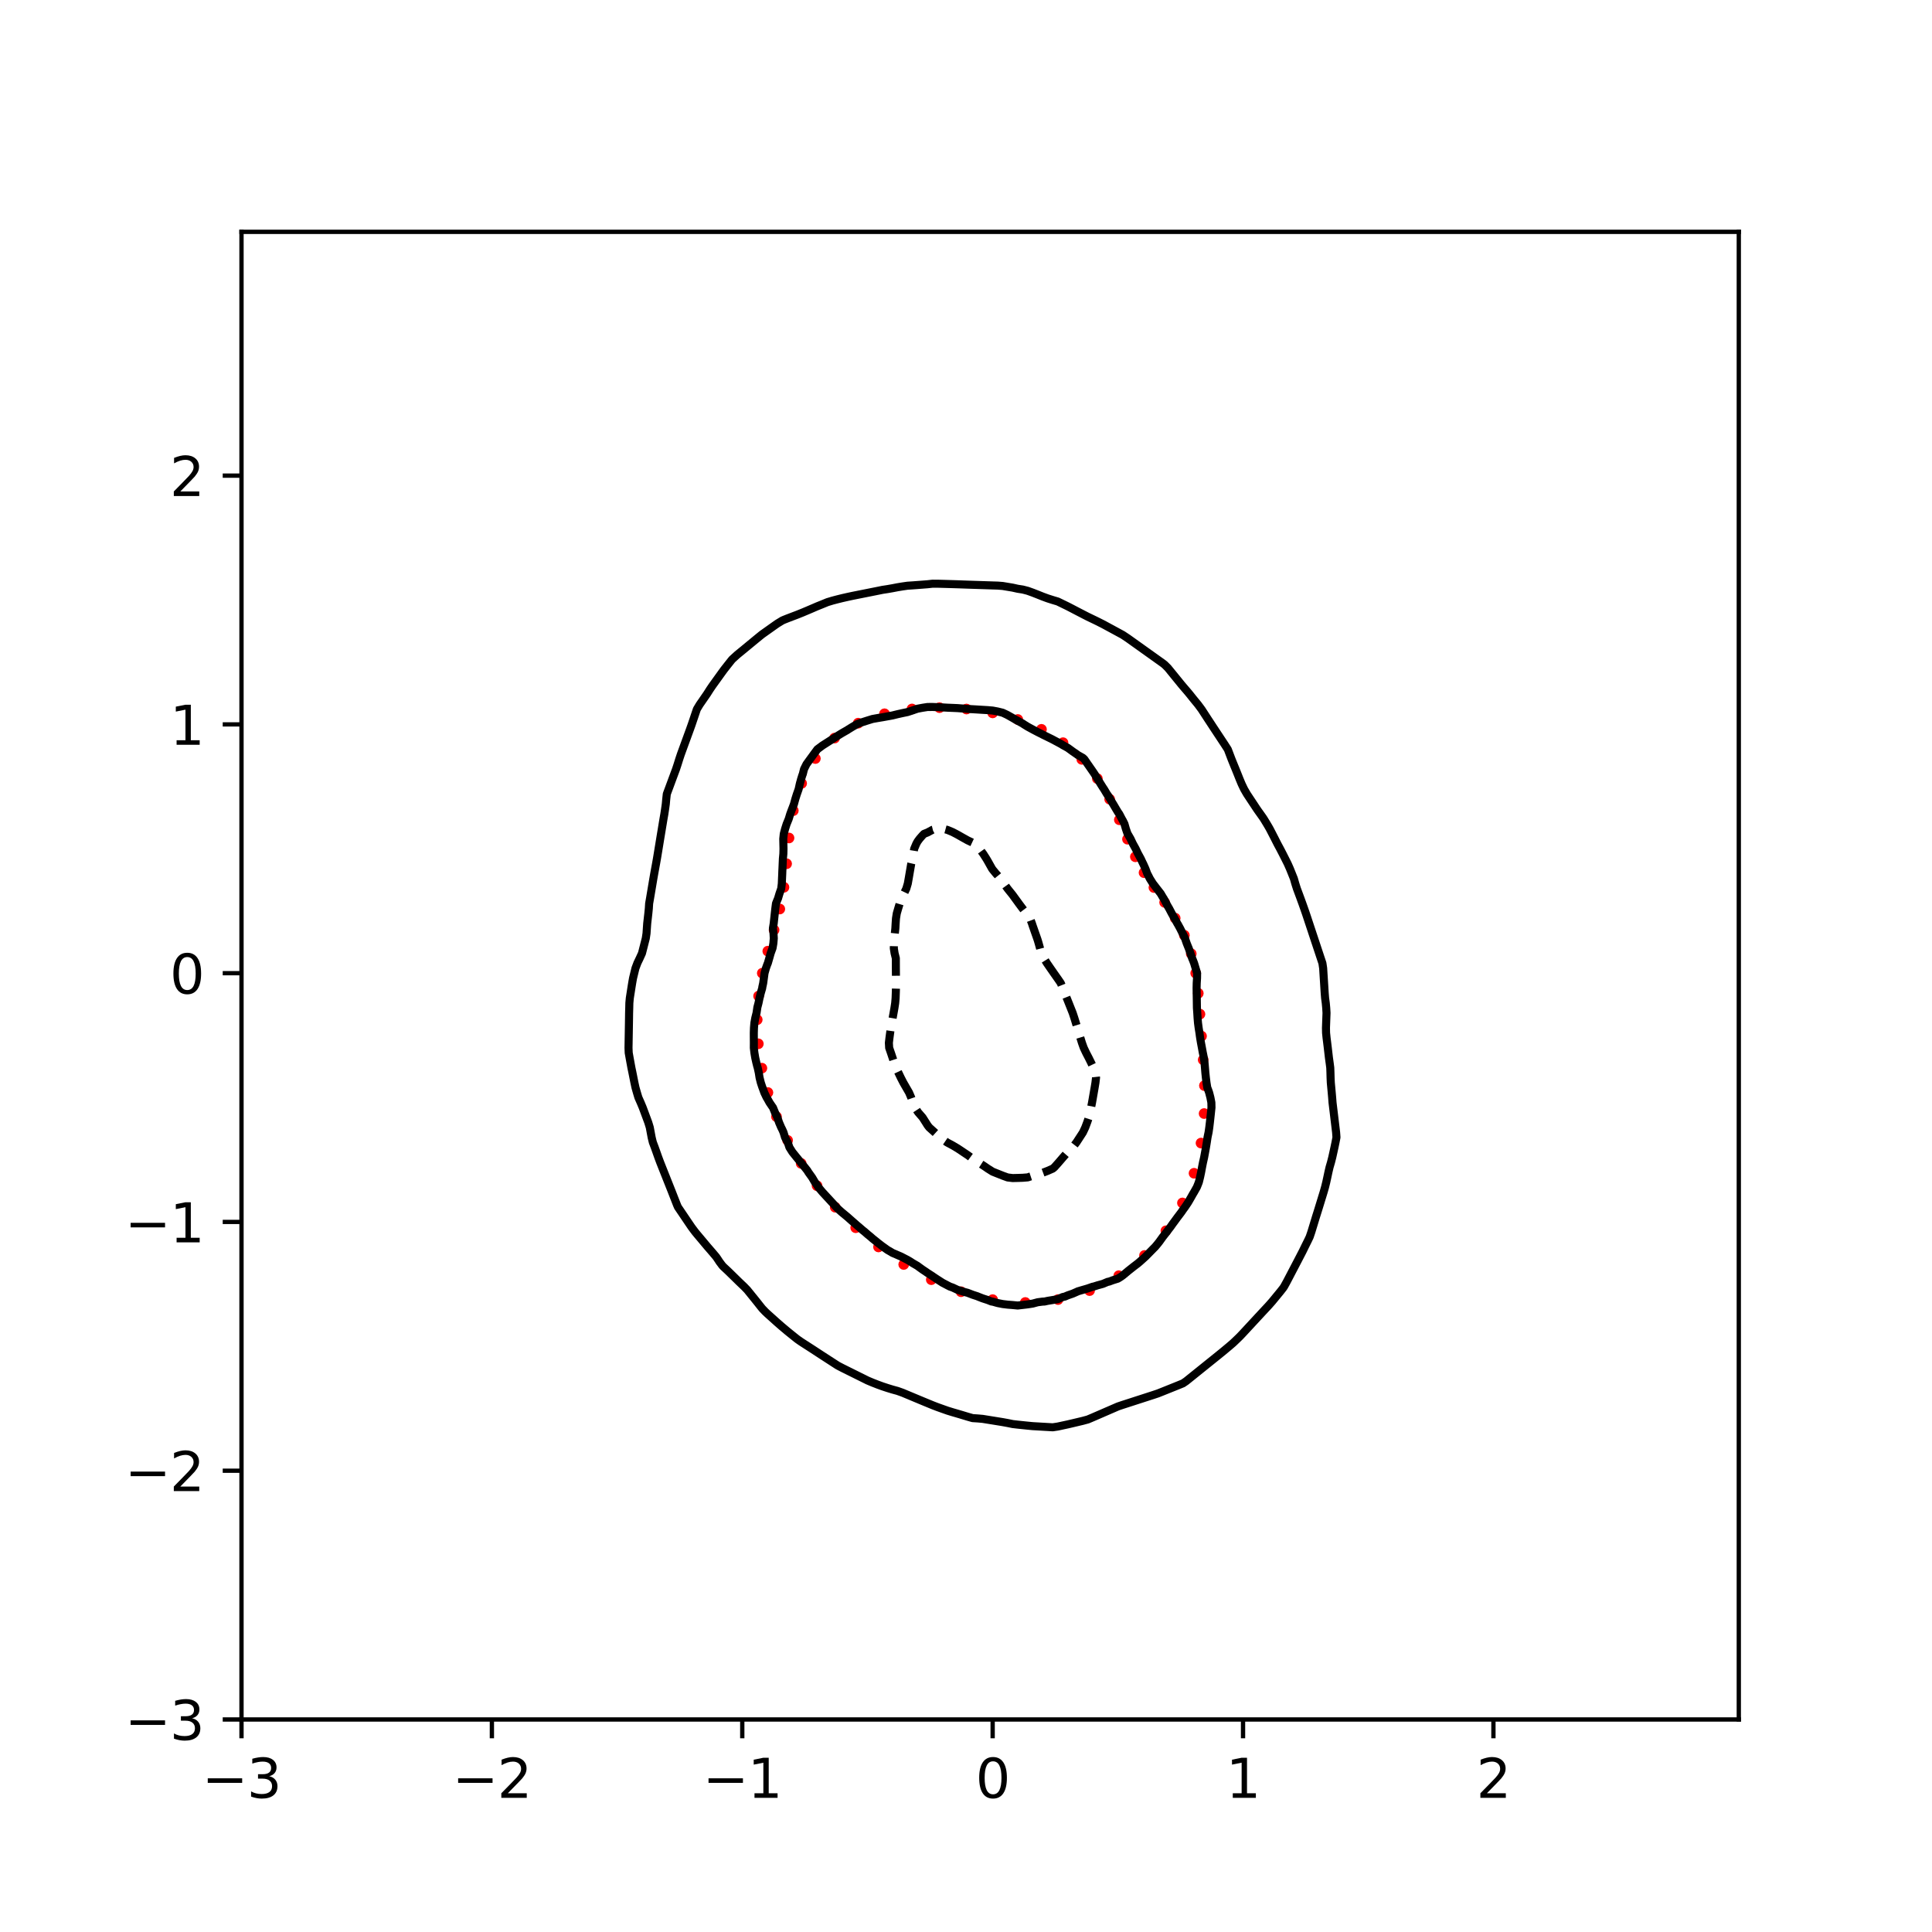 <?xml version="1.0" encoding="utf-8" standalone="no"?>
<!DOCTYPE svg PUBLIC "-//W3C//DTD SVG 1.1//EN"
  "http://www.w3.org/Graphics/SVG/1.1/DTD/svg11.dtd">
<svg xmlns:xlink="http://www.w3.org/1999/xlink" width="360pt" height="360pt" viewBox="0 0 360 360" xmlns="http://www.w3.org/2000/svg" version="1.1">
 <defs>
  <style type="text/css">*{stroke-linejoin: round; stroke-linecap: butt}</style>
 </defs>
 <g id="figure_1">
  <g id="patch_1">
   <path d="M 0 360 
L 360 360 
L 360 0 
L 0 0 
z
" style="fill: #ffffff"/>
  </g>
  <g id="axes_1">
   <g id="patch_2">
    <path d="M 45 320.4 
L 324 320.4 
L 324 43.2 
L 45 43.2 
z
" style="fill: #ffffff"/>
   </g>
   <g id="PathCollection_1">
    <defs>
     <path id="meddaa3b445" d="M 0 0.5 
C 0.133 0.5 0.26 0.447 0.354 0.354 
C 0.447 0.26 0.5 0.133 0.5 0 
C 0.5 -0.133 0.447 -0.26 0.354 -0.354 
C 0.26 -0.447 0.133 -0.5 0 -0.5 
C -0.133 -0.5 -0.26 -0.447 -0.354 -0.354 
C -0.447 -0.26 -0.5 -0.133 -0.5 0 
C -0.5 0.133 -0.447 0.26 -0.354 0.354 
C -0.26 0.447 -0.133 0.5 0 0.5 
z
" style="stroke: #ff0000"/>
    </defs>
    <g clip-path="url(#pe23e9e76d2)">
     <use xlink:href="#meddaa3b445" x="222.803" y="181.336" style="fill: #ff0000; stroke: #ff0000"/>
     <use xlink:href="#meddaa3b445" x="221.972" y="177.715" style="fill: #ff0000; stroke: #ff0000"/>
     <use xlink:href="#meddaa3b445" x="220.686" y="174.277" style="fill: #ff0000; stroke: #ff0000"/>
     <use xlink:href="#meddaa3b445" x="218.978" y="171.086" style="fill: #ff0000; stroke: #ff0000"/>
     <use xlink:href="#meddaa3b445" x="217.012" y="168.148" style="fill: #ff0000; stroke: #ff0000"/>
     <use xlink:href="#meddaa3b445" x="215.015" y="165.379" style="fill: #ff0000; stroke: #ff0000"/>
     <use xlink:href="#meddaa3b445" x="213.175" y="162.61" style="fill: #ff0000; stroke: #ff0000"/>
     <use xlink:href="#meddaa3b445" x="211.561" y="159.652" style="fill: #ff0000; stroke: #ff0000"/>
     <use xlink:href="#meddaa3b445" x="210.093" y="156.372" style="fill: #ff0000; stroke: #ff0000"/>
     <use xlink:href="#meddaa3b445" x="208.576" y="152.754" style="fill: #ff0000; stroke: #ff0000"/>
     <use xlink:href="#meddaa3b445" x="206.77" y="148.916" style="fill: #ff0000; stroke: #ff0000"/>
     <use xlink:href="#meddaa3b445" x="204.474" y="145.077" style="fill: #ff0000; stroke: #ff0000"/>
     <use xlink:href="#meddaa3b445" x="201.577" y="141.493" style="fill: #ff0000; stroke: #ff0000"/>
     <use xlink:href="#meddaa3b445" x="198.079" y="138.389" style="fill: #ff0000; stroke: #ff0000"/>
     <use xlink:href="#meddaa3b445" x="194.063" y="135.902" style="fill: #ff0000; stroke: #ff0000"/>
     <use xlink:href="#meddaa3b445" x="189.652" y="134.068" style="fill: #ff0000; stroke: #ff0000"/>
     <use xlink:href="#meddaa3b445" x="184.967" y="132.836" style="fill: #ff0000; stroke: #ff0000"/>
     <use xlink:href="#meddaa3b445" x="180.088" y="132.119" style="fill: #ff0000; stroke: #ff0000"/>
     <use xlink:href="#meddaa3b445" x="175.062" y="131.863" style="fill: #ff0000; stroke: #ff0000"/>
     <use xlink:href="#meddaa3b445" x="169.936" y="132.107" style="fill: #ff0000; stroke: #ff0000"/>
     <use xlink:href="#meddaa3b445" x="164.815" y="133.001" style="fill: #ff0000; stroke: #ff0000"/>
     <use xlink:href="#meddaa3b445" x="159.907" y="134.755" style="fill: #ff0000; stroke: #ff0000"/>
     <use xlink:href="#meddaa3b445" x="155.508" y="137.533" style="fill: #ff0000; stroke: #ff0000"/>
     <use xlink:href="#meddaa3b445" x="151.93" y="141.341" style="fill: #ff0000; stroke: #ff0000"/>
     <use xlink:href="#meddaa3b445" x="149.372" y="145.972" style="fill: #ff0000; stroke: #ff0000"/>
     <use xlink:href="#meddaa3b445" x="147.82" y="151.048" style="fill: #ff0000; stroke: #ff0000"/>
     <use xlink:href="#meddaa3b445" x="147.022" y="156.146" style="fill: #ff0000; stroke: #ff0000"/>
     <use xlink:href="#meddaa3b445" x="146.574" y="160.948" style="fill: #ff0000; stroke: #ff0000"/>
     <use xlink:href="#meddaa3b445" x="146.08" y="165.333" style="fill: #ff0000; stroke: #ff0000"/>
     <use xlink:href="#meddaa3b445" x="145.303" y="169.382" style="fill: #ff0000; stroke: #ff0000"/>
     <use xlink:href="#meddaa3b445" x="144.238" y="173.287" style="fill: #ff0000; stroke: #ff0000"/>
     <use xlink:href="#meddaa3b445" x="143.068" y="177.236" style="fill: #ff0000; stroke: #ff0000"/>
     <use xlink:href="#meddaa3b445" x="142.041" y="181.336" style="fill: #ff0000; stroke: #ff0000"/>
     <use xlink:href="#meddaa3b445" x="141.353" y="185.604" style="fill: #ff0000; stroke: #ff0000"/>
     <use xlink:href="#meddaa3b445" x="141.1" y="190.006" style="fill: #ff0000; stroke: #ff0000"/>
     <use xlink:href="#meddaa3b445" x="141.303" y="194.496" style="fill: #ff0000; stroke: #ff0000"/>
     <use xlink:href="#meddaa3b445" x="141.963" y="199.034" style="fill: #ff0000; stroke: #ff0000"/>
     <use xlink:href="#meddaa3b445" x="143.089" y="203.576" style="fill: #ff0000; stroke: #ff0000"/>
     <use xlink:href="#meddaa3b445" x="144.689" y="208.076" style="fill: #ff0000; stroke: #ff0000"/>
     <use xlink:href="#meddaa3b445" x="146.761" y="212.489" style="fill: #ff0000; stroke: #ff0000"/>
     <use xlink:href="#meddaa3b445" x="149.288" y="216.785" style="fill: #ff0000; stroke: #ff0000"/>
     <use xlink:href="#meddaa3b445" x="152.249" y="220.946" style="fill: #ff0000; stroke: #ff0000"/>
     <use xlink:href="#meddaa3b445" x="155.635" y="224.951" style="fill: #ff0000; stroke: #ff0000"/>
     <use xlink:href="#meddaa3b445" x="159.449" y="228.769" style="fill: #ff0000; stroke: #ff0000"/>
     <use xlink:href="#meddaa3b445" x="163.699" y="232.349" style="fill: #ff0000; stroke: #ff0000"/>
     <use xlink:href="#meddaa3b445" x="168.395" y="235.614" style="fill: #ff0000; stroke: #ff0000"/>
     <use xlink:href="#meddaa3b445" x="173.533" y="238.448" style="fill: #ff0000; stroke: #ff0000"/>
     <use xlink:href="#meddaa3b445" x="179.082" y="240.694" style="fill: #ff0000; stroke: #ff0000"/>
     <use xlink:href="#meddaa3b445" x="184.967" y="242.169" style="fill: #ff0000; stroke: #ff0000"/>
     <use xlink:href="#meddaa3b445" x="191.05" y="242.699" style="fill: #ff0000; stroke: #ff0000"/>
     <use xlink:href="#meddaa3b445" x="197.143" y="242.156" style="fill: #ff0000; stroke: #ff0000"/>
     <use xlink:href="#meddaa3b445" x="203.025" y="240.484" style="fill: #ff0000; stroke: #ff0000"/>
     <use xlink:href="#meddaa3b445" x="208.468" y="237.707" style="fill: #ff0000; stroke: #ff0000"/>
     <use xlink:href="#meddaa3b445" x="213.263" y="233.933" style="fill: #ff0000; stroke: #ff0000"/>
     <use xlink:href="#meddaa3b445" x="217.249" y="229.339" style="fill: #ff0000; stroke: #ff0000"/>
     <use xlink:href="#meddaa3b445" x="220.331" y="224.151" style="fill: #ff0000; stroke: #ff0000"/>
     <use xlink:href="#meddaa3b445" x="222.492" y="218.62" style="fill: #ff0000; stroke: #ff0000"/>
     <use xlink:href="#meddaa3b445" x="223.792" y="212.995" style="fill: #ff0000; stroke: #ff0000"/>
     <use xlink:href="#meddaa3b445" x="224.37" y="207.495" style="fill: #ff0000; stroke: #ff0000"/>
     <use xlink:href="#meddaa3b445" x="224.427" y="202.293" style="fill: #ff0000; stroke: #ff0000"/>
     <use xlink:href="#meddaa3b445" x="224.198" y="197.482" style="fill: #ff0000; stroke: #ff0000"/>
     <use xlink:href="#meddaa3b445" x="223.886" y="193.066" style="fill: #ff0000; stroke: #ff0000"/>
     <use xlink:href="#meddaa3b445" x="223.593" y="188.97" style="fill: #ff0000; stroke: #ff0000"/>
     <use xlink:href="#meddaa3b445" x="223.283" y="185.086" style="fill: #ff0000; stroke: #ff0000"/>
    </g>
   </g>
   <g id="matplotlib.axis_1">
    <g id="xtick_1">
     <g id="line2d_1">
      <defs>
       <path id="m64cc4c6e1e" d="M 0 0 
L 0 3.5 
" style="stroke: #000000; stroke-width: 0.8"/>
      </defs>
      <g>
       <use xlink:href="#m64cc4c6e1e" x="45" y="320.4" style="stroke: #000000; stroke-width: 0.8"/>
      </g>
     </g>
     <g id="text_1">
      <!-- −3 -->
      <g transform="translate(37.629 334.998)scale(0.1 -0.1)">
       <defs>
        <path id="DejaVuSans-2212" d="M 678 2272 
L 4684 2272 
L 4684 1741 
L 678 1741 
L 678 2272 
z
" transform="scale(0.016)"/>
        <path id="DejaVuSans-33" d="M 2597 2516 
Q 3050 2419 3304 2112 
Q 3559 1806 3559 1356 
Q 3559 666 3084 287 
Q 2609 -91 1734 -91 
Q 1441 -91 1130 -33 
Q 819 25 488 141 
L 488 750 
Q 750 597 1062 519 
Q 1375 441 1716 441 
Q 2309 441 2620 675 
Q 2931 909 2931 1356 
Q 2931 1769 2642 2001 
Q 2353 2234 1838 2234 
L 1294 2234 
L 1294 2753 
L 1863 2753 
Q 2328 2753 2575 2939 
Q 2822 3125 2822 3475 
Q 2822 3834 2567 4026 
Q 2313 4219 1838 4219 
Q 1578 4219 1281 4162 
Q 984 4106 628 3988 
L 628 4550 
Q 988 4650 1302 4700 
Q 1616 4750 1894 4750 
Q 2613 4750 3031 4423 
Q 3450 4097 3450 3541 
Q 3450 3153 3228 2886 
Q 3006 2619 2597 2516 
z
" transform="scale(0.016)"/>
       </defs>
       <use xlink:href="#DejaVuSans-2212"/>
       <use xlink:href="#DejaVuSans-33" x="83.789"/>
      </g>
     </g>
    </g>
    <g id="xtick_2">
     <g id="line2d_2">
      <g>
       <use xlink:href="#m64cc4c6e1e" x="91.656" y="320.4" style="stroke: #000000; stroke-width: 0.8"/>
      </g>
     </g>
     <g id="text_2">
      <!-- −2 -->
      <g transform="translate(84.284 334.998)scale(0.1 -0.1)">
       <defs>
        <path id="DejaVuSans-32" d="M 1228 531 
L 3431 531 
L 3431 0 
L 469 0 
L 469 531 
Q 828 903 1448 1529 
Q 2069 2156 2228 2338 
Q 2531 2678 2651 2914 
Q 2772 3150 2772 3378 
Q 2772 3750 2511 3984 
Q 2250 4219 1831 4219 
Q 1534 4219 1204 4116 
Q 875 4013 500 3803 
L 500 4441 
Q 881 4594 1212 4672 
Q 1544 4750 1819 4750 
Q 2544 4750 2975 4387 
Q 3406 4025 3406 3419 
Q 3406 3131 3298 2873 
Q 3191 2616 2906 2266 
Q 2828 2175 2409 1742 
Q 1991 1309 1228 531 
z
" transform="scale(0.016)"/>
       </defs>
       <use xlink:href="#DejaVuSans-2212"/>
       <use xlink:href="#DejaVuSans-32" x="83.789"/>
      </g>
     </g>
    </g>
    <g id="xtick_3">
     <g id="line2d_3">
      <g>
       <use xlink:href="#m64cc4c6e1e" x="138.311" y="320.4" style="stroke: #000000; stroke-width: 0.8"/>
      </g>
     </g>
     <g id="text_3">
      <!-- −1 -->
      <g transform="translate(130.94 334.998)scale(0.1 -0.1)">
       <defs>
        <path id="DejaVuSans-31" d="M 794 531 
L 1825 531 
L 1825 4091 
L 703 3866 
L 703 4441 
L 1819 4666 
L 2450 4666 
L 2450 531 
L 3481 531 
L 3481 0 
L 794 0 
L 794 531 
z
" transform="scale(0.016)"/>
       </defs>
       <use xlink:href="#DejaVuSans-2212"/>
       <use xlink:href="#DejaVuSans-31" x="83.789"/>
      </g>
     </g>
    </g>
    <g id="xtick_4">
     <g id="line2d_4">
      <g>
       <use xlink:href="#m64cc4c6e1e" x="184.967" y="320.4" style="stroke: #000000; stroke-width: 0.8"/>
      </g>
     </g>
     <g id="text_4">
      <!-- 0 -->
      <g transform="translate(181.785 334.998)scale(0.1 -0.1)">
       <defs>
        <path id="DejaVuSans-30" d="M 2034 4250 
Q 1547 4250 1301 3770 
Q 1056 3291 1056 2328 
Q 1056 1369 1301 889 
Q 1547 409 2034 409 
Q 2525 409 2770 889 
Q 3016 1369 3016 2328 
Q 3016 3291 2770 3770 
Q 2525 4250 2034 4250 
z
M 2034 4750 
Q 2819 4750 3233 4129 
Q 3647 3509 3647 2328 
Q 3647 1150 3233 529 
Q 2819 -91 2034 -91 
Q 1250 -91 836 529 
Q 422 1150 422 2328 
Q 422 3509 836 4129 
Q 1250 4750 2034 4750 
z
" transform="scale(0.016)"/>
       </defs>
       <use xlink:href="#DejaVuSans-30"/>
      </g>
     </g>
    </g>
    <g id="xtick_5">
     <g id="line2d_5">
      <g>
       <use xlink:href="#m64cc4c6e1e" x="231.622" y="320.4" style="stroke: #000000; stroke-width: 0.8"/>
      </g>
     </g>
     <g id="text_5">
      <!-- 1 -->
      <g transform="translate(228.441 334.998)scale(0.1 -0.1)">
       <use xlink:href="#DejaVuSans-31"/>
      </g>
     </g>
    </g>
    <g id="xtick_6">
     <g id="line2d_6">
      <g>
       <use xlink:href="#m64cc4c6e1e" x="278.278" y="320.4" style="stroke: #000000; stroke-width: 0.8"/>
      </g>
     </g>
     <g id="text_6">
      <!-- 2 -->
      <g transform="translate(275.096 334.998)scale(0.1 -0.1)">
       <use xlink:href="#DejaVuSans-32"/>
      </g>
     </g>
    </g>
   </g>
   <g id="matplotlib.axis_2">
    <g id="ytick_1">
     <g id="line2d_7">
      <defs>
       <path id="m597374f698" d="M 0 0 
L -3.5 0 
" style="stroke: #000000; stroke-width: 0.8"/>
      </defs>
      <g>
       <use xlink:href="#m597374f698" x="45" y="320.4" style="stroke: #000000; stroke-width: 0.8"/>
      </g>
     </g>
     <g id="text_7">
      <!-- −3 -->
      <g transform="translate(23.258 324.199)scale(0.1 -0.1)">
       <use xlink:href="#DejaVuSans-2212"/>
       <use xlink:href="#DejaVuSans-33" x="83.789"/>
      </g>
     </g>
    </g>
    <g id="ytick_2">
     <g id="line2d_8">
      <g>
       <use xlink:href="#m597374f698" x="45" y="274.045" style="stroke: #000000; stroke-width: 0.8"/>
      </g>
     </g>
     <g id="text_8">
      <!-- −2 -->
      <g transform="translate(23.258 277.845)scale(0.1 -0.1)">
       <use xlink:href="#DejaVuSans-2212"/>
       <use xlink:href="#DejaVuSans-32" x="83.789"/>
      </g>
     </g>
    </g>
    <g id="ytick_3">
     <g id="line2d_9">
      <g>
       <use xlink:href="#m597374f698" x="45" y="227.691" style="stroke: #000000; stroke-width: 0.8"/>
      </g>
     </g>
     <g id="text_9">
      <!-- −1 -->
      <g transform="translate(23.258 231.49)scale(0.1 -0.1)">
       <use xlink:href="#DejaVuSans-2212"/>
       <use xlink:href="#DejaVuSans-31" x="83.789"/>
      </g>
     </g>
    </g>
    <g id="ytick_4">
     <g id="line2d_10">
      <g>
       <use xlink:href="#m597374f698" x="45" y="181.336" style="stroke: #000000; stroke-width: 0.8"/>
      </g>
     </g>
     <g id="text_10">
      <!-- 0 -->
      <g transform="translate(31.637 185.136)scale(0.1 -0.1)">
       <use xlink:href="#DejaVuSans-30"/>
      </g>
     </g>
    </g>
    <g id="ytick_5">
     <g id="line2d_11">
      <g>
       <use xlink:href="#m597374f698" x="45" y="134.982" style="stroke: #000000; stroke-width: 0.8"/>
      </g>
     </g>
     <g id="text_11">
      <!-- 1 -->
      <g transform="translate(31.637 138.781)scale(0.1 -0.1)">
       <use xlink:href="#DejaVuSans-31"/>
      </g>
     </g>
    </g>
    <g id="ytick_6">
     <g id="line2d_12">
      <g>
       <use xlink:href="#m597374f698" x="45" y="88.627" style="stroke: #000000; stroke-width: 0.8"/>
      </g>
     </g>
     <g id="text_12">
      <!-- 2 -->
      <g transform="translate(31.637 92.427)scale(0.1 -0.1)">
       <use xlink:href="#DejaVuSans-32"/>
      </g>
     </g>
    </g>
   </g>
   <g id="PathCollection_2">
    <path d="M 187.766 219.403 
L 187.61 219.347 
L 186.833 219.066 
L 185.9 218.694 
L 185.212 218.42 
L 184.967 218.322 
L 184.033 217.736 
L 183.688 217.493 
L 183.1 217.102 
L 182.258 216.566 
L 182.167 216.513 
L 181.234 215.896 
L 180.876 215.639 
L 180.301 215.222 
L 179.532 214.712 
L 179.368 214.597 
L 178.435 213.978 
L 178.109 213.785 
L 177.502 213.426 
L 176.569 212.924 
L 176.452 212.858 
L 175.635 212.303 
L 175.205 211.93 
L 174.702 211.479 
L 174.173 211.003 
L 173.769 210.641 
L 173.14 210.076 
L 172.836 209.68 
L 172.503 209.149 
L 171.912 208.222 
L 171.903 208.211 
L 171.105 207.295 
L 170.97 207.106 
L 170.488 206.368 
L 170.116 205.441 
L 170.037 205.229 
L 169.787 204.514 
L 169.393 203.587 
L 169.104 203.086 
L 168.857 202.66 
L 168.322 201.732 
L 168.171 201.437 
L 167.845 200.805 
L 167.403 199.878 
L 167.237 199.529 
L 166.982 198.951 
L 166.618 198.024 
L 166.315 197.097 
L 166.304 197.065 
L 166.005 196.17 
L 165.683 195.243 
L 165.63 194.316 
L 165.739 193.389 
L 165.863 192.462 
L 165.991 191.534 
L 166.174 190.607 
L 166.304 189.847 
L 166.333 189.68 
L 166.5 188.753 
L 166.665 187.826 
L 166.806 186.899 
L 166.884 185.972 
L 166.918 185.045 
L 166.947 184.118 
L 166.957 183.191 
L 166.948 182.264 
L 166.939 181.336 
L 166.93 180.409 
L 166.927 179.482 
L 166.926 178.555 
L 166.694 177.628 
L 166.55 176.701 
L 166.575 175.774 
L 166.652 174.847 
L 166.739 173.92 
L 166.837 172.993 
L 166.89 172.066 
L 166.952 171.138 
L 167.099 170.211 
L 167.237 169.732 
L 167.368 169.284 
L 167.647 168.357 
L 168.001 167.43 
L 168.171 167.055 
L 168.434 166.503 
L 168.879 165.576 
L 169.104 164.81 
L 169.154 164.649 
L 169.318 163.722 
L 169.476 162.795 
L 169.636 161.868 
L 169.795 160.94 
L 170.009 160.013 
L 170.037 159.885 
L 170.196 159.086 
L 170.346 158.159 
L 170.738 157.232 
L 170.97 156.806 
L 171.338 156.305 
L 171.903 155.657 
L 172.179 155.378 
L 172.836 155.12 
L 173.769 154.613 
L 174.428 154.451 
L 174.702 154.393 
L 175.635 154.402 
L 175.831 154.451 
L 176.569 154.654 
L 177.502 155.043 
L 178.147 155.378 
L 178.435 155.533 
L 179.368 156.064 
L 179.804 156.305 
L 180.301 156.584 
L 181.234 157.022 
L 181.653 157.232 
L 182.167 157.67 
L 182.532 158.159 
L 183.1 158.948 
L 183.205 159.086 
L 183.799 160.013 
L 184.033 160.408 
L 184.331 160.94 
L 184.851 161.868 
L 184.967 162.027 
L 185.599 162.795 
L 185.9 163.124 
L 186.379 163.722 
L 186.833 164.31 
L 187.075 164.649 
L 187.739 165.576 
L 187.766 165.612 
L 188.485 166.503 
L 188.699 166.773 
L 189.175 167.43 
L 189.632 168.056 
L 189.847 168.357 
L 190.541 169.284 
L 190.565 169.316 
L 191.238 170.211 
L 191.498 170.558 
L 191.932 171.138 
L 192.284 172.066 
L 192.431 172.514 
L 192.599 172.993 
L 192.923 173.92 
L 193.25 174.847 
L 193.365 175.187 
L 193.539 175.774 
L 193.794 176.701 
L 194.035 177.628 
L 194.298 178.155 
L 194.511 178.555 
L 195.087 179.482 
L 195.231 179.69 
L 195.725 180.409 
L 196.164 181.038 
L 196.37 181.336 
L 197.023 182.264 
L 197.097 182.367 
L 197.663 183.191 
L 198.03 184.11 
L 198.033 184.118 
L 198.402 185.045 
L 198.772 185.972 
L 198.963 186.452 
L 199.141 186.899 
L 199.51 187.826 
L 199.879 188.753 
L 199.896 188.805 
L 200.185 189.68 
L 200.47 190.607 
L 200.752 191.534 
L 200.829 191.789 
L 201.034 192.462 
L 201.317 193.389 
L 201.602 194.316 
L 201.763 194.768 
L 201.935 195.243 
L 202.373 196.17 
L 202.696 196.791 
L 202.856 197.097 
L 203.314 198.024 
L 203.629 198.687 
L 203.758 198.951 
L 204.123 199.878 
L 204.23 200.805 
L 204.123 201.732 
L 203.969 202.66 
L 203.808 203.587 
L 203.647 204.514 
L 203.629 204.621 
L 203.486 205.441 
L 203.302 206.368 
L 203.092 207.295 
L 202.881 208.222 
L 202.696 208.803 
L 202.573 209.149 
L 202.226 210.076 
L 201.794 211.003 
L 201.763 211.053 
L 201.192 211.93 
L 200.829 212.489 
L 200.59 212.858 
L 199.896 213.758 
L 199.87 213.785 
L 198.963 214.656 
L 198.909 214.712 
L 198.099 215.639 
L 198.03 215.72 
L 197.299 216.566 
L 197.097 216.798 
L 196.475 217.493 
L 196.164 217.756 
L 195.231 218.165 
L 194.577 218.42 
L 194.298 218.523 
L 193.365 218.775 
L 192.431 219.079 
L 191.624 219.347 
L 191.498 219.387 
L 190.565 219.462 
L 189.632 219.493 
L 188.699 219.515 
L 187.766 219.403 
z
" clip-path="url(#pe23e9e76d2)" style="fill: none; stroke-dasharray: 5.55,2.4; stroke-dashoffset: 0; stroke: #000000; stroke-width: 1.5"/>
   </g>
   <g id="PathCollection_3">
    <path d="M 184.967 242.542 
L 184.759 242.524 
L 184.033 242.235 
L 183.1 241.933 
L 182.237 241.597 
L 182.167 241.558 
L 181.234 241.254 
L 180.301 240.895 
L 179.443 240.67 
L 179.368 240.632 
L 178.435 240.349 
L 177.502 239.91 
L 177.013 239.743 
L 176.569 239.517 
L 175.635 239.028 
L 175.305 238.816 
L 174.702 238.432 
L 173.883 237.889 
L 173.769 237.802 
L 172.836 237.203 
L 172.494 236.962 
L 171.903 236.571 
L 171.159 236.035 
L 170.97 235.887 
L 170.037 235.345 
L 169.681 235.108 
L 169.104 234.765 
L 168.171 234.284 
L 167.979 234.181 
L 167.237 233.857 
L 166.304 233.457 
L 165.973 233.254 
L 165.371 232.91 
L 164.558 232.326 
L 164.438 232.247 
L 163.505 231.528 
L 163.358 231.399 
L 162.572 230.774 
L 162.236 230.472 
L 161.639 229.987 
L 161.139 229.545 
L 160.706 229.201 
L 160.038 228.618 
L 159.773 228.404 
L 158.965 227.691 
L 158.839 227.586 
L 157.914 226.764 
L 157.906 226.756 
L 156.973 225.984 
L 156.798 225.837 
L 156.04 225.159 
L 155.802 224.91 
L 155.107 224.138 
L 154.96 223.983 
L 154.174 223.129 
L 154.105 223.056 
L 153.249 222.128 
L 153.241 222.12 
L 152.472 221.201 
L 152.308 220.922 
L 151.838 220.274 
L 151.375 219.487 
L 151.284 219.347 
L 150.619 218.42 
L 150.441 218.121 
L 149.943 217.493 
L 149.508 216.958 
L 149.177 216.566 
L 148.575 215.817 
L 148.426 215.639 
L 147.681 214.712 
L 147.642 214.663 
L 147.092 213.785 
L 146.785 212.858 
L 146.709 212.736 
L 146.278 211.93 
L 145.998 211.003 
L 145.776 210.497 
L 145.561 210.076 
L 145.163 209.149 
L 144.851 208.222 
L 144.843 208.208 
L 144.405 207.295 
L 144.028 206.368 
L 143.91 206.214 
L 143.385 205.441 
L 142.977 204.698 
L 142.854 204.514 
L 142.413 203.587 
L 142.079 202.66 
L 142.043 202.575 
L 141.763 201.732 
L 141.533 200.805 
L 141.388 199.878 
L 141.185 198.951 
L 141.11 198.719 
L 140.935 198.024 
L 140.726 197.097 
L 140.571 196.17 
L 140.466 195.243 
L 140.472 194.316 
L 140.464 193.389 
L 140.46 192.462 
L 140.491 191.534 
L 140.569 190.607 
L 140.736 189.68 
L 140.969 188.753 
L 141.107 187.826 
L 141.11 187.765 
L 141.336 186.899 
L 141.527 185.972 
L 141.757 185.045 
L 142.027 184.118 
L 142.043 183.952 
L 142.209 183.191 
L 142.334 182.264 
L 142.458 181.336 
L 142.721 180.409 
L 142.977 179.694 
L 143.072 179.482 
L 143.341 178.555 
L 143.601 177.628 
L 143.91 176.776 
L 143.946 176.701 
L 144.106 175.774 
L 144.185 174.847 
L 144.131 173.92 
L 144.017 172.993 
L 144.167 172.066 
L 144.268 171.138 
L 144.367 170.211 
L 144.471 169.284 
L 144.59 168.357 
L 144.843 167.716 
L 144.968 167.43 
L 145.245 166.503 
L 145.569 165.576 
L 145.68 164.649 
L 145.718 163.722 
L 145.76 162.795 
L 145.776 162.334 
L 145.799 161.868 
L 145.84 160.94 
L 145.881 160.013 
L 145.967 159.086 
L 145.991 158.159 
L 145.97 157.232 
L 145.948 156.305 
L 146.044 155.378 
L 146.29 154.451 
L 146.584 153.524 
L 146.709 153.226 
L 146.966 152.597 
L 147.248 151.67 
L 147.591 150.742 
L 147.642 150.626 
L 147.944 149.815 
L 148.197 148.888 
L 148.489 147.961 
L 148.575 147.726 
L 148.817 147.034 
L 149.021 146.107 
L 149.272 145.18 
L 149.508 144.43 
L 149.584 144.253 
L 149.815 143.326 
L 150.275 142.399 
L 150.441 142.17 
L 150.945 141.472 
L 151.375 140.886 
L 151.624 140.544 
L 152.307 139.617 
L 152.308 139.617 
L 153.241 138.921 
L 153.604 138.69 
L 154.174 138.326 
L 155.055 137.763 
L 155.107 137.726 
L 156.04 137.129 
L 156.512 136.836 
L 156.973 136.557 
L 157.906 136.024 
L 158.071 135.909 
L 158.839 135.437 
L 159.624 134.982 
L 159.773 134.895 
L 160.706 134.558 
L 161.639 134.26 
L 162.303 134.055 
L 162.572 133.971 
L 163.505 133.804 
L 164.438 133.65 
L 165.371 133.483 
L 166.304 133.312 
L 167.051 133.128 
L 167.237 133.082 
L 168.171 132.875 
L 169.104 132.682 
L 170.037 132.375 
L 170.538 132.201 
L 170.97 132.059 
L 171.903 131.883 
L 172.836 131.738 
L 173.769 131.734 
L 174.702 131.769 
L 175.635 131.817 
L 176.569 131.869 
L 177.502 131.906 
L 178.435 131.948 
L 179.368 132.019 
L 180.301 132.102 
L 181.234 132.153 
L 182.059 132.201 
L 182.167 132.209 
L 183.1 132.266 
L 184.033 132.321 
L 184.967 132.403 
L 185.9 132.577 
L 186.833 132.806 
L 187.522 133.128 
L 187.766 133.251 
L 188.699 133.779 
L 189.166 134.055 
L 189.632 134.312 
L 190.565 134.82 
L 190.799 134.982 
L 191.498 135.415 
L 192.406 135.909 
L 192.431 135.925 
L 193.365 136.415 
L 194.212 136.836 
L 194.298 136.887 
L 195.231 137.345 
L 196.084 137.763 
L 196.164 137.811 
L 197.097 138.305 
L 197.806 138.69 
L 198.03 138.838 
L 198.963 139.351 
L 199.335 139.617 
L 199.896 140.03 
L 200.649 140.544 
L 200.829 140.684 
L 201.763 141.207 
L 202.052 141.472 
L 202.687 142.399 
L 202.696 142.407 
L 203.334 143.326 
L 203.629 143.75 
L 203.969 144.253 
L 204.533 145.18 
L 204.562 145.214 
L 205.112 146.107 
L 205.495 146.718 
L 205.712 147.034 
L 206.263 147.961 
L 206.428 148.181 
L 206.866 148.888 
L 207.361 149.733 
L 207.419 149.815 
L 207.963 150.742 
L 208.294 151.295 
L 208.555 151.67 
L 209.041 152.597 
L 209.227 152.916 
L 209.527 153.524 
L 209.791 154.451 
L 210.111 155.378 
L 210.161 155.434 
L 210.664 156.305 
L 211.094 157.214 
L 211.105 157.232 
L 211.617 158.159 
L 212.027 159.03 
L 212.061 159.086 
L 212.567 160.013 
L 212.96 160.853 
L 213.012 160.94 
L 213.429 161.868 
L 213.775 162.795 
L 213.893 163.006 
L 214.255 163.722 
L 214.826 164.628 
L 214.842 164.649 
L 215.552 165.576 
L 215.759 165.838 
L 216.278 166.503 
L 216.692 167.21 
L 216.841 167.43 
L 217.328 168.357 
L 217.625 168.902 
L 217.854 169.284 
L 218.34 170.211 
L 218.559 170.594 
L 218.876 171.138 
L 219.372 172.066 
L 219.492 172.256 
L 219.895 172.993 
L 220.36 173.92 
L 220.425 174.025 
L 220.804 174.847 
L 221.126 175.774 
L 221.358 176.355 
L 221.502 176.701 
L 221.823 177.628 
L 222.134 178.555 
L 222.291 178.924 
L 222.504 179.482 
L 222.782 180.409 
L 223.064 181.336 
L 223.05 182.264 
L 222.99 183.191 
L 222.968 184.118 
L 222.984 185.045 
L 223.001 185.972 
L 223.015 186.899 
L 223.029 187.826 
L 223.097 188.753 
L 223.152 189.68 
L 223.224 190.536 
L 223.23 190.607 
L 223.352 191.534 
L 223.501 192.462 
L 223.628 193.389 
L 223.785 194.316 
L 223.96 195.243 
L 224.128 196.17 
L 224.157 196.289 
L 224.316 197.097 
L 224.445 198.024 
L 224.526 198.951 
L 224.6 199.878 
L 224.696 200.805 
L 224.809 201.732 
L 224.957 202.66 
L 225.09 202.986 
L 225.302 203.587 
L 225.541 204.514 
L 225.72 205.441 
L 225.742 206.368 
L 225.645 207.295 
L 225.546 208.222 
L 225.444 209.149 
L 225.333 210.076 
L 225.199 211.003 
L 225.09 211.517 
L 225.006 211.93 
L 224.866 212.858 
L 224.715 213.785 
L 224.548 214.712 
L 224.376 215.639 
L 224.168 216.566 
L 224.157 216.613 
L 223.983 217.493 
L 223.813 218.42 
L 223.618 219.347 
L 223.388 220.274 
L 223.224 220.698 
L 223.021 221.201 
L 222.5 222.128 
L 222.291 222.474 
L 221.965 223.056 
L 221.431 223.983 
L 221.358 224.097 
L 220.812 224.91 
L 220.425 225.438 
L 220.155 225.837 
L 219.492 226.715 
L 219.451 226.764 
L 218.775 227.691 
L 218.559 227.976 
L 218.107 228.618 
L 217.625 229.238 
L 217.402 229.545 
L 216.692 230.453 
L 216.675 230.472 
L 216.007 231.399 
L 215.759 231.713 
L 215.251 232.326 
L 214.826 232.75 
L 214.332 233.254 
L 213.893 233.702 
L 213.411 234.181 
L 212.96 234.59 
L 212.382 235.108 
L 212.027 235.409 
L 211.204 236.035 
L 211.094 236.124 
L 210.161 236.862 
L 210.051 236.962 
L 209.227 237.643 
L 208.886 237.889 
L 208.294 238.258 
L 207.361 238.549 
L 206.641 238.816 
L 206.428 238.843 
L 205.495 239.233 
L 204.562 239.489 
L 203.758 239.743 
L 203.629 239.751 
L 202.696 240.079 
L 201.763 240.35 
L 200.829 240.62 
L 200.748 240.67 
L 199.896 241.045 
L 198.963 241.369 
L 198.427 241.597 
L 198.03 241.679 
L 197.097 242.083 
L 196.164 242.238 
L 195.231 242.391 
L 194.623 242.524 
L 194.298 242.533 
L 193.365 242.653 
L 192.431 242.904 
L 191.498 243.048 
L 190.565 243.158 
L 189.632 243.265 
L 188.699 243.175 
L 187.766 243.102 
L 186.833 242.989 
L 185.9 242.805 
L 184.967 242.542 
z
" clip-path="url(#pe23e9e76d2)" style="fill: none; stroke: #000000; stroke-width: 1.5"/>
   </g>
   <g id="PathCollection_4">
    <path d="M 192.431 265.74 
L 192.022 265.702 
L 191.498 265.651 
L 190.565 265.555 
L 189.632 265.458 
L 188.699 265.35 
L 187.766 265.159 
L 186.833 264.989 
L 185.9 264.838 
L 185.505 264.775 
L 184.967 264.688 
L 184.033 264.537 
L 183.1 264.387 
L 182.167 264.305 
L 181.234 264.245 
L 180.301 263.979 
L 179.868 263.847 
L 179.368 263.696 
L 178.435 263.418 
L 177.502 263.147 
L 176.762 262.92 
L 176.569 262.86 
L 175.635 262.53 
L 174.702 262.197 
L 174.169 261.993 
L 173.769 261.838 
L 172.836 261.454 
L 171.903 261.069 
L 171.895 261.066 
L 170.97 260.68 
L 170.037 260.29 
L 169.676 260.139 
L 169.104 259.9 
L 168.171 259.51 
L 167.335 259.212 
L 167.237 259.177 
L 166.304 258.922 
L 165.371 258.637 
L 164.438 258.328 
L 164.314 258.285 
L 163.505 257.988 
L 162.572 257.622 
L 161.944 257.358 
L 161.639 257.229 
L 160.706 256.765 
L 160.032 256.431 
L 159.773 256.302 
L 158.839 255.838 
L 158.166 255.504 
L 157.906 255.375 
L 156.973 254.911 
L 156.329 254.577 
L 156.04 254.418 
L 155.107 253.815 
L 154.852 253.649 
L 154.174 253.211 
L 153.42 252.722 
L 153.241 252.607 
L 152.308 251.998 
L 151.998 251.795 
L 151.375 251.387 
L 150.571 250.868 
L 150.441 250.785 
L 149.508 250.183 
L 149.139 249.941 
L 148.575 249.545 
L 147.907 249.014 
L 147.642 248.801 
L 146.759 248.087 
L 146.709 248.046 
L 145.776 247.262 
L 145.655 247.16 
L 144.843 246.452 
L 144.598 246.233 
L 143.91 245.615 
L 143.564 245.306 
L 142.977 244.778 
L 142.557 244.379 
L 142.043 243.841 
L 141.728 243.452 
L 141.11 242.669 
L 140.995 242.524 
L 140.246 241.597 
L 140.177 241.513 
L 139.496 240.67 
L 139.244 240.358 
L 138.649 239.743 
L 138.311 239.424 
L 137.676 238.816 
L 137.378 238.524 
L 136.73 237.889 
L 136.445 237.61 
L 135.783 236.962 
L 135.512 236.704 
L 134.792 236.035 
L 134.579 235.805 
L 134.057 235.108 
L 133.645 234.48 
L 133.435 234.181 
L 132.712 233.325 
L 132.65 233.254 
L 131.847 232.326 
L 131.779 232.247 
L 131.07 231.399 
L 130.846 231.132 
L 130.292 230.472 
L 129.913 230.021 
L 129.522 229.545 
L 128.98 228.825 
L 128.829 228.618 
L 128.2 227.691 
L 128.047 227.464 
L 127.574 226.764 
L 127.114 226.082 
L 126.948 225.837 
L 126.32 224.91 
L 126.181 224.593 
L 125.94 223.983 
L 125.576 223.056 
L 125.247 222.214 
L 125.214 222.128 
L 124.846 221.201 
L 124.477 220.274 
L 124.314 219.865 
L 124.109 219.347 
L 123.74 218.42 
L 123.381 217.518 
L 123.371 217.493 
L 123.004 216.566 
L 122.659 215.639 
L 122.448 215.045 
L 122.331 214.712 
L 121.999 213.785 
L 121.648 212.858 
L 121.515 212.325 
L 121.422 211.93 
L 121.249 211.003 
L 121.076 210.076 
L 120.793 209.149 
L 120.582 208.582 
L 120.448 208.222 
L 120.103 207.295 
L 119.757 206.368 
L 119.649 206.11 
L 119.368 205.441 
L 118.957 204.514 
L 118.716 203.714 
L 118.678 203.587 
L 118.415 202.66 
L 118.214 201.732 
L 118.03 200.805 
L 117.846 199.878 
L 117.783 199.576 
L 117.652 198.951 
L 117.482 198.024 
L 117.315 197.097 
L 117.15 196.17 
L 117.114 195.243 
L 117.131 194.316 
L 117.147 193.389 
L 117.163 192.462 
L 117.179 191.534 
L 117.195 190.607 
L 117.21 189.68 
L 117.223 188.753 
L 117.251 187.826 
L 117.272 186.899 
L 117.357 185.972 
L 117.502 185.045 
L 117.646 184.118 
L 117.783 183.262 
L 117.794 183.191 
L 117.958 182.264 
L 118.183 181.336 
L 118.41 180.409 
L 118.716 179.602 
L 118.756 179.482 
L 119.2 178.555 
L 119.623 177.628 
L 119.649 177.526 
L 119.86 176.701 
L 120.096 175.774 
L 120.332 174.847 
L 120.47 173.92 
L 120.533 172.993 
L 120.582 172.289 
L 120.598 172.066 
L 120.703 171.138 
L 120.807 170.211 
L 120.9 169.284 
L 120.957 168.357 
L 121.119 167.43 
L 121.275 166.503 
L 121.431 165.576 
L 121.515 165.072 
L 121.587 164.649 
L 121.743 163.722 
L 121.905 162.795 
L 122.074 161.868 
L 122.244 160.94 
L 122.408 160.013 
L 122.448 159.776 
L 122.562 159.086 
L 122.714 158.159 
L 122.866 157.232 
L 123.017 156.305 
L 123.17 155.378 
L 123.324 154.451 
L 123.381 154.102 
L 123.478 153.524 
L 123.631 152.597 
L 123.792 151.67 
L 123.933 150.742 
L 124.062 149.815 
L 124.145 148.888 
L 124.248 147.961 
L 124.314 147.775 
L 124.59 147.034 
L 124.934 146.107 
L 125.247 145.262 
L 125.278 145.18 
L 125.622 144.253 
L 125.966 143.326 
L 126.181 142.68 
L 126.272 142.399 
L 126.562 141.472 
L 126.87 140.544 
L 127.114 139.875 
L 127.208 139.617 
L 127.547 138.69 
L 127.886 137.763 
L 128.047 137.324 
L 128.225 136.836 
L 128.564 135.909 
L 128.894 134.982 
L 128.98 134.73 
L 129.208 134.055 
L 129.522 133.128 
L 129.835 132.201 
L 129.913 132.047 
L 130.38 131.274 
L 130.846 130.605 
L 131.024 130.346 
L 131.664 129.419 
L 131.779 129.25 
L 132.259 128.492 
L 132.712 127.823 
L 132.897 127.565 
L 133.564 126.638 
L 133.645 126.525 
L 134.231 125.711 
L 134.579 125.227 
L 134.903 124.784 
L 135.512 124.008 
L 135.631 123.857 
L 136.367 122.93 
L 136.445 122.844 
L 137.369 122.003 
L 137.378 121.995 
L 138.311 121.233 
L 138.503 121.076 
L 139.244 120.465 
L 139.628 120.148 
L 140.177 119.695 
L 140.752 119.221 
L 141.11 118.926 
L 141.888 118.294 
L 142.043 118.174 
L 142.977 117.512 
L 143.181 117.367 
L 143.91 116.85 
L 144.489 116.44 
L 144.843 116.192 
L 145.776 115.624 
L 146.024 115.513 
L 146.709 115.239 
L 147.642 114.882 
L 148.427 114.586 
L 148.575 114.529 
L 149.508 114.155 
L 150.441 113.762 
L 150.684 113.659 
L 151.375 113.363 
L 152.308 112.96 
L 152.882 112.732 
L 153.241 112.587 
L 154.174 112.203 
L 155.107 111.92 
L 155.543 111.805 
L 156.04 111.675 
L 156.973 111.444 
L 157.906 111.233 
L 158.839 111.033 
L 159.616 110.878 
L 159.773 110.846 
L 160.706 110.66 
L 161.639 110.474 
L 162.572 110.288 
L 163.505 110.101 
L 164.246 109.951 
L 164.438 109.911 
L 165.371 109.769 
L 166.304 109.606 
L 167.237 109.426 
L 168.171 109.273 
L 169.104 109.138 
L 170.037 109.078 
L 170.766 109.023 
L 170.97 109.008 
L 171.903 108.938 
L 172.836 108.865 
L 173.769 108.764 
L 174.702 108.766 
L 175.635 108.791 
L 176.569 108.817 
L 177.502 108.844 
L 178.435 108.872 
L 179.368 108.905 
L 180.301 108.938 
L 181.234 108.968 
L 182.167 108.998 
L 182.943 109.023 
L 183.1 109.028 
L 184.033 109.058 
L 184.967 109.089 
L 185.9 109.117 
L 186.833 109.188 
L 187.766 109.344 
L 188.699 109.499 
L 189.632 109.707 
L 190.565 109.852 
L 190.958 109.951 
L 191.498 110.09 
L 192.431 110.426 
L 193.365 110.791 
L 193.581 110.878 
L 194.298 111.165 
L 195.231 111.507 
L 196.164 111.804 
L 196.165 111.805 
L 197.097 112.082 
L 198.03 112.534 
L 198.436 112.732 
L 198.963 112.989 
L 199.896 113.472 
L 200.251 113.659 
L 200.829 113.959 
L 201.763 114.442 
L 202.04 114.586 
L 202.696 114.921 
L 203.629 115.37 
L 203.928 115.513 
L 204.562 115.822 
L 205.495 116.294 
L 205.77 116.44 
L 206.428 116.797 
L 207.361 117.302 
L 207.481 117.367 
L 208.294 117.808 
L 209.189 118.294 
L 209.227 118.316 
L 210.161 118.939 
L 210.556 119.221 
L 211.094 119.605 
L 211.855 120.148 
L 212.027 120.271 
L 212.96 120.937 
L 213.154 121.076 
L 213.893 121.603 
L 214.453 122.003 
L 214.826 122.269 
L 215.752 122.93 
L 215.759 122.935 
L 216.692 123.601 
L 217.016 123.857 
L 217.625 124.463 
L 217.887 124.784 
L 218.559 125.61 
L 218.641 125.711 
L 219.395 126.638 
L 219.492 126.757 
L 220.149 127.565 
L 220.425 127.893 
L 220.939 128.492 
L 221.358 128.98 
L 221.719 129.419 
L 222.291 130.138 
L 222.46 130.346 
L 223.224 131.274 
L 223.224 131.274 
L 223.911 132.201 
L 224.157 132.58 
L 224.514 133.128 
L 225.09 134.015 
L 225.117 134.055 
L 225.727 134.982 
L 226.023 135.438 
L 226.335 135.909 
L 226.948 136.836 
L 226.957 136.849 
L 227.561 137.763 
L 227.89 138.261 
L 228.174 138.69 
L 228.772 139.617 
L 228.823 139.735 
L 229.13 140.544 
L 229.483 141.472 
L 229.756 142.147 
L 229.859 142.399 
L 230.239 143.326 
L 230.613 144.253 
L 230.689 144.444 
L 230.982 145.18 
L 231.371 146.107 
L 231.622 146.633 
L 231.815 147.034 
L 232.351 147.961 
L 232.555 148.27 
L 232.964 148.888 
L 233.488 149.68 
L 233.578 149.815 
L 234.191 150.742 
L 234.421 151.075 
L 234.848 151.67 
L 235.355 152.387 
L 235.493 152.597 
L 236.059 153.524 
L 236.288 153.911 
L 236.598 154.451 
L 237.078 155.378 
L 237.221 155.654 
L 237.555 156.305 
L 238.025 157.232 
L 238.154 157.474 
L 238.524 158.159 
L 239.005 159.086 
L 239.087 159.248 
L 239.475 160.013 
L 239.94 160.94 
L 240.02 161.117 
L 240.352 161.868 
L 240.725 162.795 
L 240.953 163.362 
L 241.098 163.722 
L 241.359 164.649 
L 241.653 165.576 
L 241.886 166.206 
L 241.997 166.503 
L 242.341 167.43 
L 242.678 168.357 
L 242.819 168.754 
L 243.008 169.284 
L 243.331 170.211 
L 243.64 171.138 
L 243.753 171.481 
L 243.947 172.066 
L 244.255 172.993 
L 244.562 173.92 
L 244.686 174.291 
L 244.87 174.847 
L 245.179 175.774 
L 245.487 176.701 
L 245.619 177.098 
L 245.795 177.628 
L 246.103 178.555 
L 246.412 179.482 
L 246.55 180.409 
L 246.552 180.443 
L 246.607 181.336 
L 246.665 182.264 
L 246.723 183.191 
L 246.781 184.118 
L 246.838 185.045 
L 246.912 185.972 
L 247.037 186.899 
L 247.122 187.826 
L 247.177 188.753 
L 247.143 189.68 
L 247.109 190.607 
L 247.075 191.534 
L 247.093 192.462 
L 247.186 193.389 
L 247.302 194.316 
L 247.414 195.243 
L 247.485 195.861 
L 247.52 196.17 
L 247.627 197.097 
L 247.756 198.024 
L 247.876 198.951 
L 247.91 199.878 
L 247.934 200.805 
L 247.976 201.732 
L 248.061 202.66 
L 248.146 203.587 
L 248.227 204.514 
L 248.297 205.441 
L 248.408 206.368 
L 248.418 206.454 
L 248.519 207.295 
L 248.63 208.222 
L 248.741 209.149 
L 248.852 210.076 
L 248.964 211.003 
L 249.03 211.93 
L 248.853 212.858 
L 248.659 213.785 
L 248.456 214.712 
L 248.418 214.882 
L 248.251 215.639 
L 248.015 216.566 
L 247.745 217.493 
L 247.53 218.42 
L 247.485 218.633 
L 247.333 219.347 
L 247.131 220.274 
L 246.903 221.201 
L 246.638 222.128 
L 246.552 222.407 
L 246.353 223.056 
L 246.068 223.983 
L 245.783 224.91 
L 245.619 225.443 
L 245.496 225.837 
L 245.204 226.764 
L 244.921 227.691 
L 244.686 228.464 
L 244.638 228.618 
L 244.356 229.545 
L 244.042 230.472 
L 243.753 231.082 
L 243.595 231.399 
L 243.135 232.326 
L 242.819 232.977 
L 242.681 233.254 
L 242.2 234.181 
L 241.886 234.787 
L 241.718 235.108 
L 241.234 236.035 
L 240.953 236.572 
L 240.749 236.962 
L 240.265 237.889 
L 240.02 238.357 
L 239.78 238.816 
L 239.269 239.743 
L 239.087 240.01 
L 238.568 240.67 
L 238.154 241.175 
L 237.807 241.597 
L 237.221 242.311 
L 237.046 242.524 
L 236.288 243.378 
L 236.22 243.452 
L 235.355 244.377 
L 235.353 244.379 
L 234.494 245.306 
L 234.421 245.384 
L 233.635 246.233 
L 233.488 246.391 
L 232.776 247.16 
L 232.555 247.398 
L 231.917 248.087 
L 231.622 248.405 
L 231.046 249.014 
L 230.689 249.364 
L 230.088 249.941 
L 229.756 250.255 
L 229.042 250.868 
L 228.823 251.051 
L 227.93 251.795 
L 227.89 251.828 
L 226.957 252.587 
L 226.788 252.722 
L 226.023 253.338 
L 225.636 253.649 
L 225.09 254.088 
L 224.483 254.577 
L 224.157 254.839 
L 223.331 255.504 
L 223.224 255.59 
L 222.291 256.34 
L 222.179 256.431 
L 221.358 257.091 
L 221.026 257.358 
L 220.425 257.767 
L 219.492 258.149 
L 219.154 258.285 
L 218.559 258.524 
L 217.625 258.899 
L 216.847 259.212 
L 216.692 259.274 
L 215.759 259.645 
L 214.826 259.956 
L 214.26 260.139 
L 213.893 260.258 
L 212.96 260.56 
L 212.027 260.861 
L 211.393 261.066 
L 211.094 261.163 
L 210.161 261.465 
L 209.227 261.766 
L 208.55 261.993 
L 208.294 262.082 
L 207.361 262.487 
L 206.428 262.892 
L 206.362 262.92 
L 205.495 263.297 
L 204.562 263.702 
L 204.226 263.847 
L 203.629 264.107 
L 202.696 264.501 
L 201.763 264.753 
L 201.672 264.775 
L 200.829 264.976 
L 199.896 265.197 
L 198.963 265.414 
L 198.03 265.615 
L 197.628 265.702 
L 197.097 265.816 
L 196.164 265.956 
L 195.231 265.902 
L 194.298 265.848 
L 193.365 265.794 
L 192.431 265.74 
z
" clip-path="url(#pe23e9e76d2)" style="fill: none; stroke: #000000; stroke-width: 1.5"/>
   </g>
   <g id="patch_3">
    <path d="M 45 320.4 
L 45 43.2 
" style="fill: none; stroke: #000000; stroke-width: 0.8; stroke-linejoin: miter; stroke-linecap: square"/>
   </g>
   <g id="patch_4">
    <path d="M 324 320.4 
L 324 43.2 
" style="fill: none; stroke: #000000; stroke-width: 0.8; stroke-linejoin: miter; stroke-linecap: square"/>
   </g>
   <g id="patch_5">
    <path d="M 45 320.4 
L 324 320.4 
" style="fill: none; stroke: #000000; stroke-width: 0.8; stroke-linejoin: miter; stroke-linecap: square"/>
   </g>
   <g id="patch_6">
    <path d="M 45 43.2 
L 324 43.2 
" style="fill: none; stroke: #000000; stroke-width: 0.8; stroke-linejoin: miter; stroke-linecap: square"/>
   </g>
  </g>
 </g>
 <defs>
  <clipPath id="pe23e9e76d2">
   <rect x="45" y="43.2" width="279" height="277.2"/>
  </clipPath>
 </defs>
</svg>
